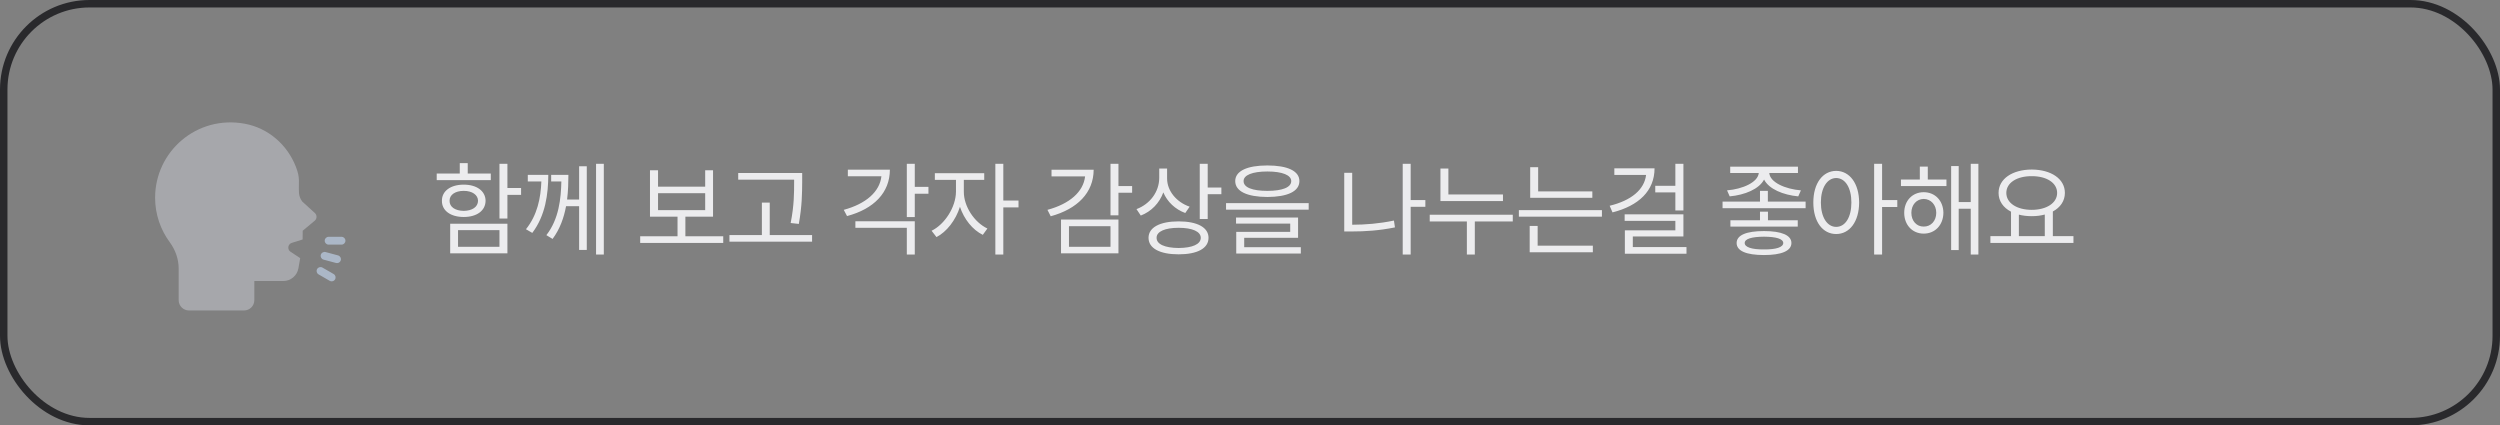 <svg width="335" height="57" viewBox="0 0 335 57" fill="none" xmlns="http://www.w3.org/2000/svg">
<rect x="0" y="0" width="335" height="57" fill="#808080" stroke="none"/>
<rect x="0.5" y="0.5" width="334" height="56" rx="11.5" stroke="#29292C"/>
<path d="M67.994 21.953V25.193H69.826V26.109H67.994V29.281H66.928V21.953H67.994ZM67.994 29.979V33.943H60.324V29.979H67.994ZM61.377 30.84V33.068H66.928V30.84H61.377ZM65.766 23.252V24.141H58.52V23.252H61.609V21.857H62.676V23.252H65.766ZM62.143 24.742C63.893 24.742 65.055 25.604 65.068 26.902C65.055 28.229 63.893 29.076 62.143 29.076C60.379 29.076 59.203 28.229 59.217 26.902C59.203 25.604 60.379 24.742 62.143 24.742ZM62.143 25.576C60.994 25.576 60.228 26.109 60.242 26.902C60.228 27.736 60.994 28.242 62.143 28.256C63.277 28.242 64.043 27.736 64.057 26.902C64.043 26.109 63.277 25.576 62.143 25.576ZM73.473 23.43C73.46 25.986 73.104 28.857 71.327 31.209L70.479 30.717C72.004 28.81 72.455 26.561 72.544 24.318H70.725V23.43H73.473ZM76.167 23.43C76.16 24.421 76.139 25.562 75.989 26.738H77.602V22.281H78.628V33.492H77.602V27.627H75.852C75.572 29.145 75.039 30.683 74.047 32.016L73.213 31.51C74.895 29.363 75.175 26.588 75.223 24.318H73.856V23.43H76.167ZM80.911 21.953V34.107H79.872V21.953H80.911ZM96.914 31.66V32.549H85.785V31.66H90.789V29.035H87.098V22.814H88.178V25.016H94.494V22.814H95.547V29.035H91.842V31.66H96.914ZM88.178 28.16H94.494V25.891H88.178V28.16ZM107.493 23.184V24.4C107.479 25.891 107.479 27.559 107.042 30.006L105.948 29.883C106.413 27.559 106.413 25.85 106.413 24.4V24.072H98.921V23.184H107.493ZM108.819 31.496V32.385H97.745V31.496H102.092V27.148H103.145V31.496H108.819ZM122.58 21.953V25.043H124.412V25.959H122.58V29.09H121.514V21.953H122.58ZM119.244 22.732C119.244 25.809 117.097 27.996 113.502 28.953L113.064 28.119C116.045 27.312 117.884 25.686 118.109 23.621H113.611V22.732H119.244ZM122.58 29.65V34.107H121.514V30.525H114.623V29.65H122.58ZM129.153 25.686C129.139 27.641 130.547 29.787 132.311 30.621L131.696 31.469C130.329 30.806 129.173 29.356 128.633 27.709C128.073 29.5 126.849 31.072 125.489 31.77L124.832 30.922C126.582 30.074 128.086 27.764 128.1 25.686V24.1H125.27V23.211H131.887V24.1H129.153V25.686ZM134.444 21.953V26.875H136.481V27.791H134.444V34.107H133.377V21.953H134.444ZM149.873 21.953V24.934H151.705V25.822H149.873V28.857H148.806V21.953H149.873ZM146.551 22.746C146.537 25.809 144.39 27.996 140.795 28.98L140.357 28.119C143.351 27.312 145.177 25.692 145.402 23.635H140.904V22.746H146.551ZM149.873 29.418V33.943H142.176V29.418H149.873ZM143.242 30.307V33.068H148.806V30.307H143.242ZM156.391 23.922C156.391 25.576 157.649 27.094 159.412 27.695L158.825 28.543C157.478 28.051 156.418 27.046 155.885 25.781C155.366 27.21 154.286 28.338 152.864 28.885L152.289 28.023C154.108 27.34 155.325 25.713 155.338 23.84V22.582H156.391V23.922ZM161.832 21.953V25.125H163.664V26.027H161.832V29.35H160.766V21.953H161.832ZM157.936 29.664C160.438 29.664 161.942 30.471 161.942 31.865C161.942 33.287 160.438 34.08 157.936 34.08C155.434 34.08 153.903 33.287 153.903 31.865C153.903 30.471 155.434 29.664 157.936 29.664ZM157.936 30.525C156.104 30.525 154.969 31.031 154.983 31.865C154.969 32.727 156.104 33.219 157.936 33.232C159.782 33.219 160.903 32.727 160.903 31.865C160.903 31.031 159.782 30.525 157.936 30.525ZM169.827 22.172C172.534 22.172 174.12 22.91 174.12 24.264C174.12 25.645 172.534 26.383 169.827 26.396C167.12 26.383 165.521 25.645 165.521 24.264C165.521 22.91 167.12 22.172 169.827 22.172ZM169.827 22.979C167.804 22.979 166.628 23.471 166.642 24.264C166.628 25.111 167.804 25.576 169.827 25.576C171.837 25.576 173.026 25.111 173.026 24.264C173.026 23.471 171.837 22.979 169.827 22.979ZM175.364 27.217V28.092H164.29V27.217H175.364ZM173.942 29.145V31.865H166.724V33.123H174.312V33.971H165.657V31.072H172.89V29.965H165.63V29.145H173.942ZM190.998 26.807V27.709H189.03V34.107H187.963V21.953H189.03V26.807H190.998ZM181.196 23.156V30.115C182.973 30.108 184.784 29.972 186.787 29.555L186.924 30.471C184.832 30.895 182.946 31.018 181.1 31.018H180.129V23.156H181.196ZM201.399 26.055V26.943H193.019V22.582H194.085V26.055H201.399ZM202.712 28.775V29.678H197.626V34.107H196.56V29.678H191.583V28.775H202.712ZM213.373 25.645V26.506H205.046V22.404H206.113V25.645H213.373ZM214.658 28.16V29.035H203.529V28.16H214.658ZM213.441 32.918V33.807H204.978V30.279H206.045V32.918H213.441ZM225.578 21.953V28.201H224.498V25.781H221.805V24.893H224.498V21.953H225.578ZM221.709 22.555C221.709 25.576 219.576 27.572 216.076 28.461L215.694 27.572C218.606 26.868 220.349 25.392 220.574 23.443H216.322V22.555H221.709ZM225.578 28.721V31.688H218.797V33.109H225.989V33.998H217.731V30.867H224.498V29.596H217.703V28.721H225.578ZM236.892 25.576V27.012H241.951V27.9H230.822V27.012H235.839V25.576H236.892ZM240.925 22.336V23.184H237.084C237.172 24.428 239.209 25.337 241.322 25.508L240.966 26.314C238.943 26.123 237.036 25.337 236.386 24.059C235.723 25.337 233.816 26.123 231.779 26.314L231.423 25.508C233.522 25.337 235.559 24.428 235.675 23.184H231.847V22.336H240.925ZM240.898 29.514V30.361H231.875V29.514H235.839V28.365H236.906V29.514H240.898ZM236.373 30.963C238.71 30.963 240.05 31.51 240.05 32.562C240.05 33.629 238.71 34.176 236.373 34.176C234.007 34.176 232.709 33.629 232.709 32.562C232.709 31.51 234.007 30.963 236.373 30.963ZM236.373 31.715C234.732 31.729 233.789 32.002 233.789 32.562C233.789 33.123 234.732 33.438 236.373 33.424C238.027 33.438 238.943 33.123 238.957 32.562C238.943 32.002 238.027 31.729 236.373 31.715ZM246.049 22.896C247.84 22.91 249.111 24.551 249.125 27.135C249.111 29.719 247.84 31.359 246.049 31.359C244.244 31.359 242.986 29.719 242.986 27.135C242.986 24.551 244.244 22.91 246.049 22.896ZM246.049 23.854C244.846 23.867 243.998 25.152 243.998 27.135C243.998 29.117 244.846 30.402 246.049 30.402C247.266 30.402 248.086 29.117 248.086 27.135C248.086 25.152 247.266 23.867 246.049 23.854ZM252.201 21.953V26.807H254.238V27.736H252.201V34.107H251.135V21.953H252.201ZM260.825 24.059V24.934H254.727V24.059H257.257V22.322H258.323V24.059H260.825ZM257.776 25.754C259.307 25.754 260.401 26.902 260.415 28.516C260.401 30.143 259.307 31.305 257.776 31.305C256.259 31.305 255.165 30.143 255.165 28.516C255.165 26.902 256.259 25.754 257.776 25.754ZM257.776 26.656C256.819 26.67 256.122 27.449 256.122 28.516C256.122 29.596 256.819 30.375 257.776 30.361C258.747 30.375 259.458 29.596 259.458 28.516C259.458 27.449 258.747 26.67 257.776 26.656ZM265.104 21.953V34.107H264.079V27.969H262.466V33.506H261.454V22.254H262.466V27.08H264.079V21.953H265.104ZM277.843 31.646V32.549H266.714V31.646H269.476V28.365C268.437 27.825 267.808 26.95 267.808 25.85C267.808 23.963 269.654 22.732 272.251 22.719C274.849 22.732 276.695 23.963 276.695 25.85C276.695 26.93 276.086 27.798 275.081 28.338V31.646H277.843ZM272.251 23.607C270.255 23.594 268.847 24.496 268.847 25.85C268.847 27.203 270.255 28.119 272.251 28.119C274.234 28.119 275.656 27.203 275.656 25.85C275.656 24.496 274.234 23.594 272.251 23.607ZM270.529 31.646H274.001V28.748C273.475 28.892 272.887 28.967 272.251 28.967C271.629 28.967 271.048 28.898 270.529 28.762V31.646Z" fill="#ECECEE"/>
<g clip-path="url(#clip0_1193_32505)">
<path d="M42.19 28.543L40.5 27.004C40.251 26.67 40.09 26.274 40.065 25.858C39.976 24.339 40.264 23.947 39.658 22.376C38.503 19.378 35.931 17.148 32.77 16.574C26.364 15.407 20.785 20.298 20.785 26.491C20.785 28.726 21.516 30.788 22.748 32.459C23.507 33.488 23.942 34.718 23.942 35.995V40.224C23.942 40.985 24.558 41.601 25.318 41.601H32.704C33.464 41.601 34.08 40.985 34.08 40.224V37.658H37.956C38.96 37.658 39.819 36.934 39.99 35.945L40.224 34.59L38.93 33.735C38.463 33.426 38.563 32.713 39.098 32.545L40.551 32.09L40.562 30.918L42.169 29.58C42.489 29.313 42.5 28.824 42.192 28.543H42.19Z" fill="#A6A7AB"/>
<path d="M45.162 35.256C45.117 35.256 45.072 35.25 45.025 35.238L43.357 34.791C43.077 34.716 42.911 34.428 42.986 34.148C43.061 33.868 43.349 33.704 43.63 33.777L45.298 34.224C45.578 34.299 45.743 34.587 45.669 34.867C45.606 35.102 45.394 35.256 45.162 35.256Z" fill="#ABB7C7"/>
<path d="M44.445 37.7C44.356 37.7 44.266 37.678 44.182 37.63L42.687 36.767C42.435 36.622 42.35 36.3 42.495 36.05C42.64 35.798 42.961 35.712 43.212 35.858L44.708 36.721C44.959 36.866 45.044 37.187 44.899 37.438C44.802 37.606 44.626 37.7 44.445 37.7Z" fill="#ABB7C7"/>
<path d="M45.763 32.78H44.036C43.746 32.78 43.511 32.545 43.511 32.255C43.511 31.965 43.746 31.73 44.036 31.73H45.763C46.053 31.73 46.288 31.965 46.288 32.255C46.288 32.545 46.053 32.78 45.763 32.78Z" fill="#ABB7C7"/>
</g>
<defs>
<clipPath id="clip0_1193_32505">
<rect width="28" height="28" fill="white" transform="translate(19 15)"/>
</clipPath>
</defs>
</svg>
